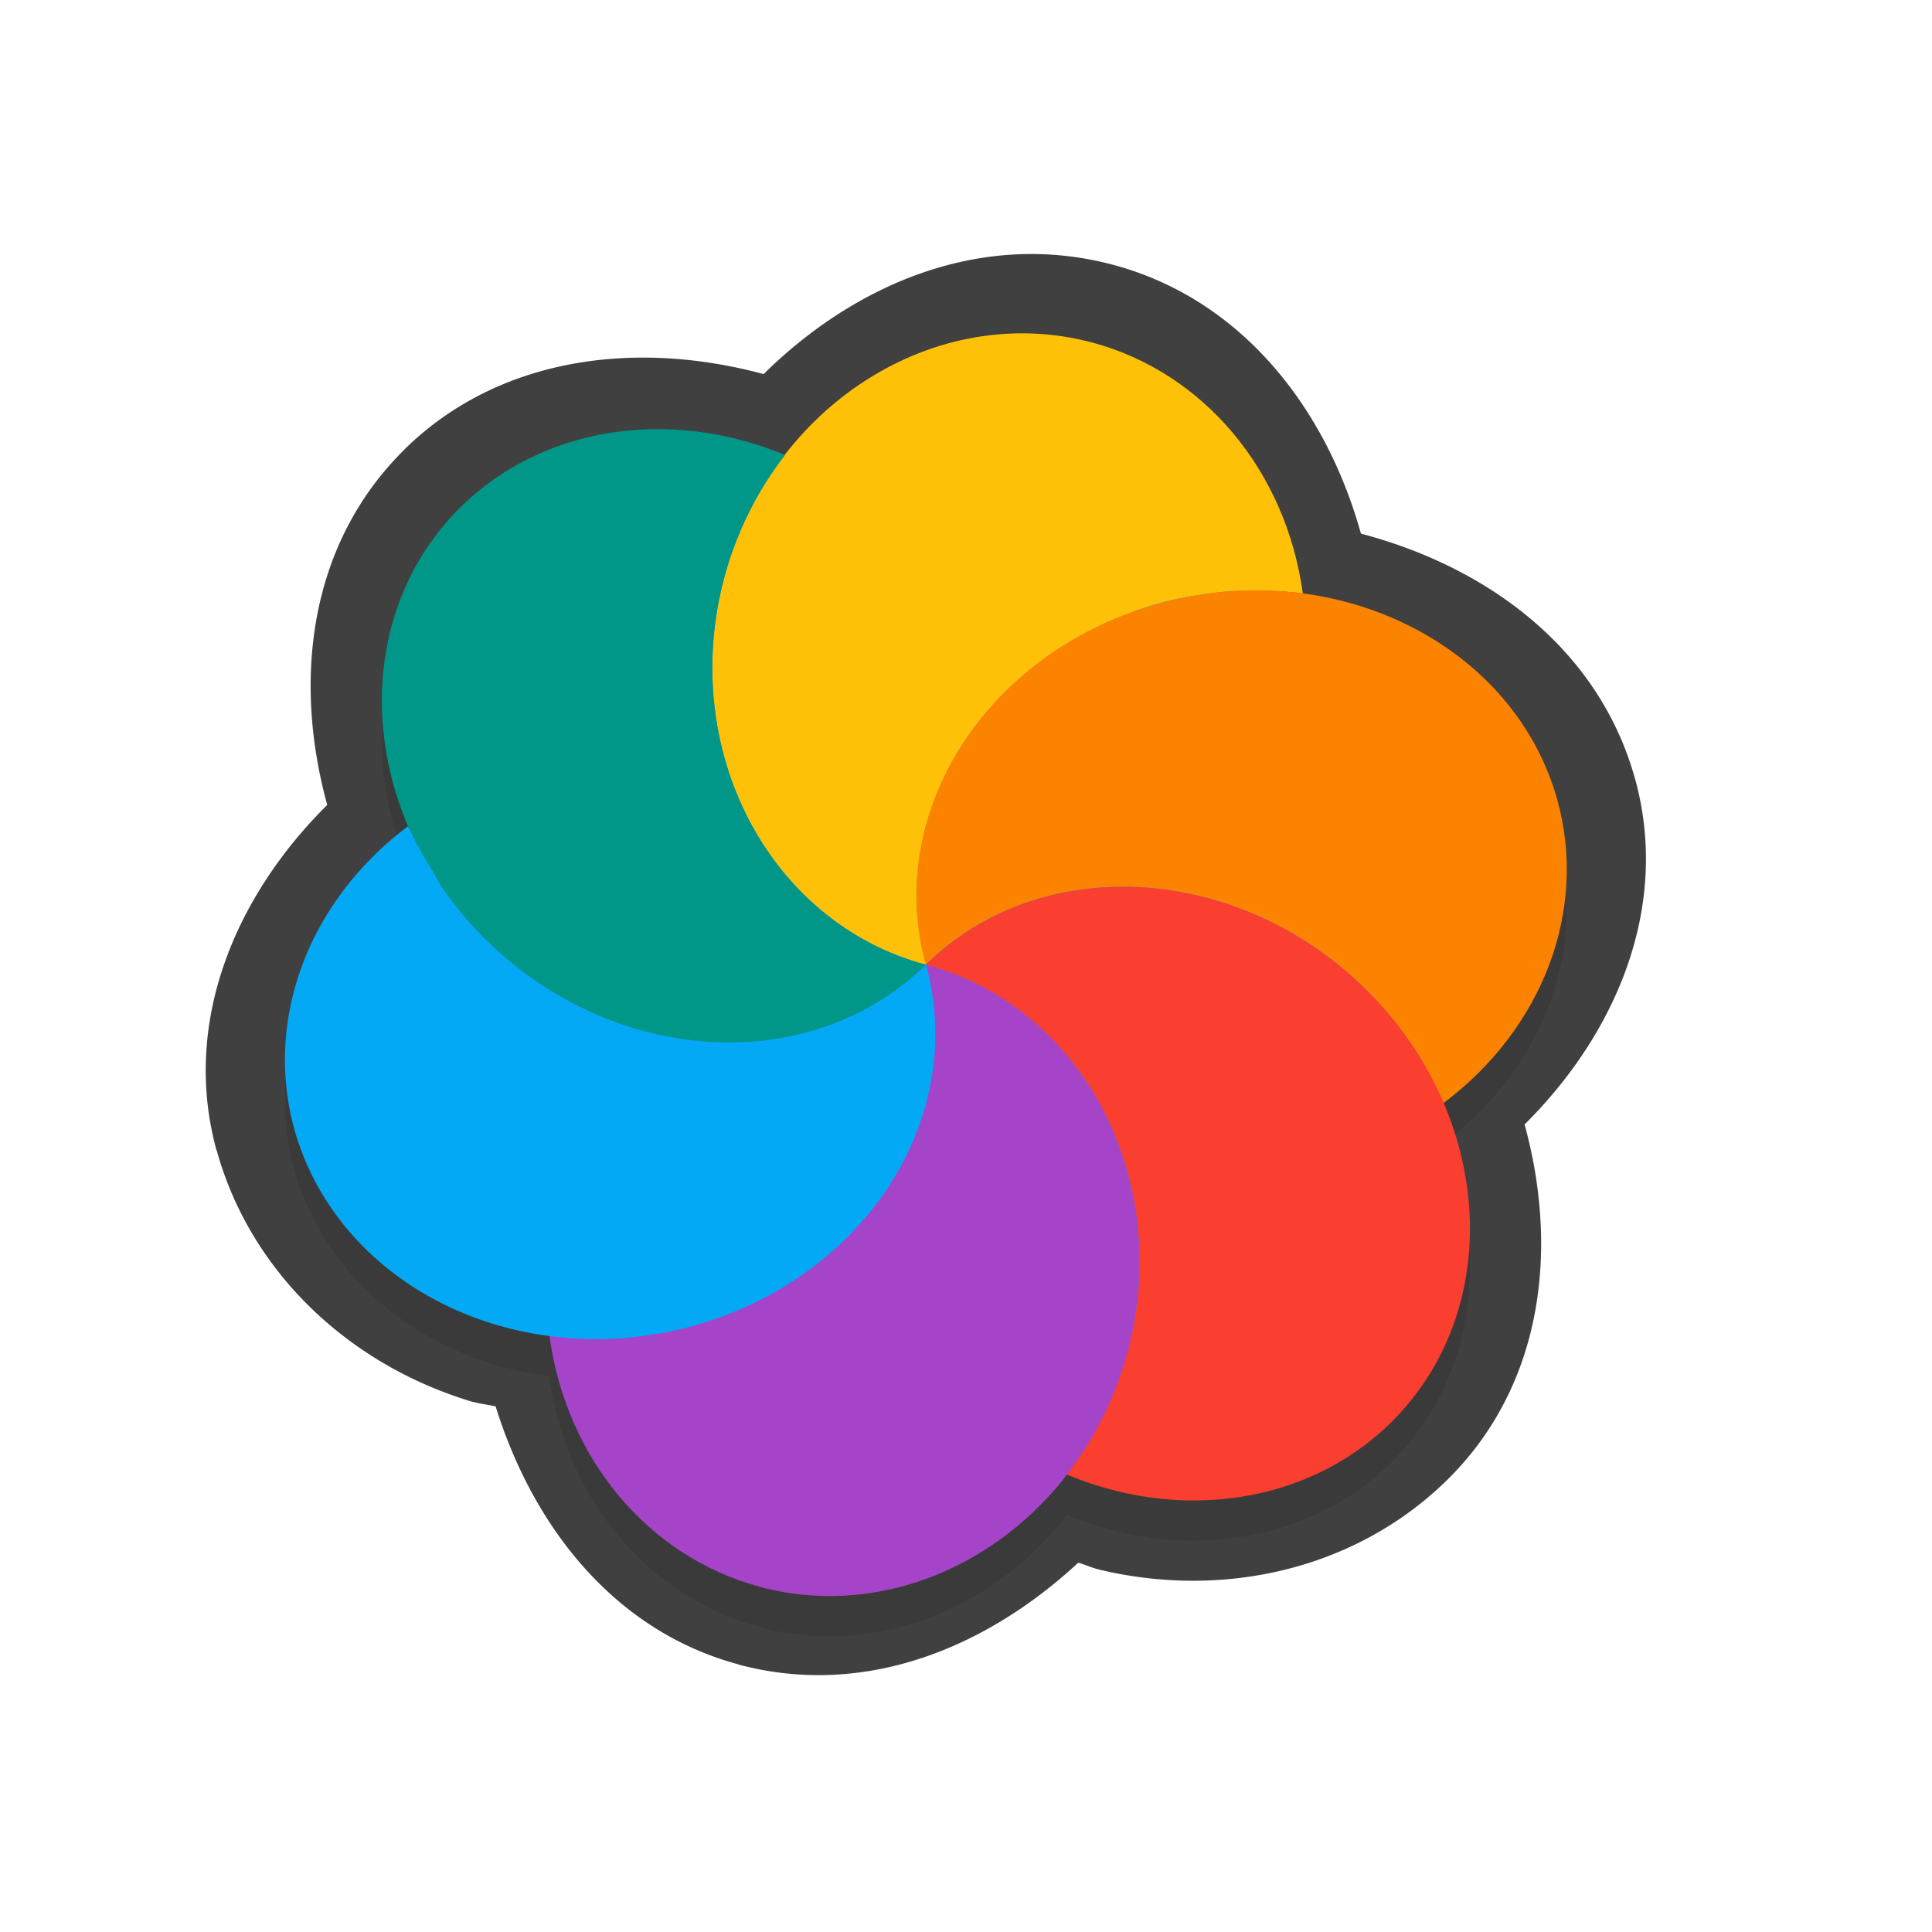 <?xml version="1.0" encoding="UTF-8" standalone="no"?>
<svg
   id="svg5327"
   width="24"
   height="24"
   version="1.1"
   sodipodi:docname="wait-14_24.svg"
   inkscape:version="1.1.2 (1:1.1+202202050950+0a00cf5339)"
   xmlns:inkscape="http://www.inkscape.org/namespaces/inkscape"
   xmlns:sodipodi="http://sodipodi.sourceforge.net/DTD/sodipodi-0.dtd"
   xmlns="http://www.w3.org/2000/svg"
   xmlns:svg="http://www.w3.org/2000/svg">
  <sodipodi:namedview
     id="namedview16"
     pagecolor="#ffffff"
     bordercolor="#666666"
     borderopacity="1.0"
     inkscape:pageshadow="2"
     inkscape:pageopacity="0.0"
     inkscape:pagecheckerboard="0"
     showgrid="false"
     inkscape:zoom="17.31"
     inkscape:cx="16.031196"
     inkscape:cy="8.5499711"
     inkscape:window-width="1920"
     inkscape:window-height="1019"
     inkscape:window-x="0"
     inkscape:window-y="34"
     inkscape:window-maximized="1"
     inkscape:current-layer="svg5327" />
  <defs
     id="defs5329">
    <filter
       id="filter897"
       style="color-interpolation-filters:sRGB"
       width="1.099"
       height="1.094"
       x="-0.049"
       y="-0.047">
      <feGaussianBlur
         id="feGaussianBlur899"
         stdDeviation=".429" />
    </filter>
    <filter
       inkscape:collect="always"
       style="color-interpolation-filters:sRGB"
       id="filter4015"
       x="-0.048"
       y="-0.048"
       width="1.095"
       height="1.097">
      <feGaussianBlur
         inkscape:collect="always"
         stdDeviation="0.316"
         id="feGaussianBlur4017" />
    </filter>
  </defs>
  <path
     style="color:#000000;opacity:0.75;fill:#010101;stroke-linecap:round;stroke-linejoin:round;-inkscape-stroke:none"
     d="m 9.172,20.677 c 1.569,0.42 3.08,-0.206 4.223,-1.265 0.089,0.027 0.172,0.065 0.264,0.087 a 1,1 0 0 0 0.002,5.12e-4 c 1.568,0.373 3.203,-0.02 4.317,-1.116 1.19,-1.171 1.387,-2.861 0.961,-4.415 1.163,-1.156 1.802,-2.727 1.374,-4.289 a 1,1 0 0 0 -0.001,-0.002 C 19.864,8.06 18.481,7.044 16.906,6.629 16.466,5.047 15.407,3.714 13.833,3.291 a 1,1 0 0 0 -0.002,-4.963e-4 C 12.209,2.856 10.634,3.514 9.486,4.647 7.885,4.215 6.188,4.44 5.026,5.581 a 1,1 0 0 0 -5.119e-4,0.002 C 3.836,6.755 3.638,8.444 4.065,9.999 2.901,11.154 2.261,12.725 2.689,14.287 a 1,1 0 0 0 0.002,5.09e-4 c 0.416,1.506 1.635,2.666 3.18,3.127 a 1,1 0 0 0 0.008,1.05e-4 c 0.091,0.026 0.186,0.035 0.278,0.056 0.471,1.514 1.488,2.793 3.014,3.204 a 1,1 0 0 0 0.001,0.002 z m 0.521,-1.931 a 1,1 0 0 0 -0.001,-0.002 C 8.719,18.481 7.97,17.62 7.813,16.454 A 1,1 0 0 0 6.944,15.597 C 6.77,15.575 6.599,15.54 6.434,15.493 5.488,15.208 4.838,14.549 4.619,13.756 4.36,12.814 4.724,11.775 5.67,11.064 A 1,1 0 0 0 5.989,9.871 C 5.541,8.819 5.703,7.722 6.427,7.008 7.124,6.323 8.25,6.115 9.367,6.577 A 1,1 0 0 0 10.539,6.264 c 0.695,-0.898 1.76,-1.313 2.773,-1.043 0.973,0.262 1.72,1.121 1.879,2.285 a 1,1 0 0 0 0.858,0.857 c 1.157,0.153 2.062,0.868 2.334,1.847 0.259,0.942 -0.104,1.983 -1.049,2.693 a 1,1 0 0 0 -0.319,1.192 c 0.449,1.053 0.287,2.151 -0.438,2.865 -0.587,0.578 -1.483,0.823 -2.448,0.594 -0.16,-0.038 -0.324,-0.093 -0.49,-0.162 a 1,1 0 0 0 -1.172,0.313 c -0.695,0.897 -1.76,1.31 -2.772,1.041 z"
     id="path1300" />
  <path
     id="ellipse3962"
     style="opacity:0.3;fill:#000000;stroke-width:0.397;filter:url(#filter4015)"
     d="M 12.654,4.64 C 11.536,4.654 10.47,5.221 9.75,6.15 8.306,5.553 6.734,5.805 5.727,6.794 4.686,7.819 4.48,9.382 5.068,10.763 A 3.614,4.055 78.834 0 0 3.654,14.521 3.614,4.055 78.834 0 0 6.156,16.955 H 6.158 a 3.614,4.055 78.834 0 0 0.664,0.141 c 0.209,1.525 1.228,2.741 2.609,3.113 v 0.002 c 1.429,0.383 2.906,-0.212 3.822,-1.393 0.209,0.086 0.424,0.157 0.641,0.209 1.267,0.302 2.532,-0.018 3.383,-0.855 1.041,-1.025 1.246,-2.589 0.656,-3.971 1.235,-0.929 1.788,-2.394 1.414,-3.756 C 18.958,9.038 17.685,8.07 16.182,7.871 15.973,6.344 14.954,5.128 13.572,4.755 13.267,4.674 12.958,4.636 12.654,4.64 Z" />
  <ellipse
     id="ellipse3"
     style="fill:#278df2;stroke-width:0.397"
     cx="-14.211"
     cy="-8.599"
     rx="6.514"
     ry="6.4"
     transform="rotate(-165)" />
  <path
     id="ellipse10"
     style="fill:#ffc107;stroke-width:0.397"
     d="m 11.501,11.983 c -0.026,-0.096 -0.047,-0.195 -0.064,-0.293 -0.011,-0.067 -0.02,-0.134 -0.027,-0.201 -0.007,-0.052 -0.013,-0.106 -0.017,-0.16 -0.003,-0.063 -0.004,-0.128 -0.004,-0.193 -0.001,-0.058 -5.64e-4,-0.115 0.001,-0.172 0.003,-0.062 0.009,-0.124 0.016,-0.186 0.006,-0.062 0.014,-0.124 0.024,-0.185 0.01,-0.058 0.022,-0.116 0.036,-0.174 0.011,-0.056 0.025,-0.114 0.039,-0.171 0.019,-0.066 0.041,-0.133 0.064,-0.198 0.017,-0.053 0.035,-0.106 0.055,-0.158 0.023,-0.057 0.047,-0.113 0.073,-0.168 0.027,-0.062 0.057,-0.123 0.088,-0.184 0.027,-0.05 0.055,-0.1 0.085,-0.15 0.031,-0.054 0.063,-0.109 0.097,-0.162 0.043,-0.065 0.089,-0.128 0.136,-0.19 0.028,-0.038 0.057,-0.078 0.086,-0.115 0.049,-0.06 0.101,-0.119 0.154,-0.177 0.035,-0.039 0.071,-0.078 0.108,-0.116 0.051,-0.051 0.103,-0.101 0.157,-0.15 0.045,-0.042 0.092,-0.084 0.14,-0.124 0.048,-0.04 0.098,-0.078 0.148,-0.116 0.053,-0.041 0.108,-0.081 0.164,-0.12 0.059,-0.041 0.119,-0.08 0.181,-0.118 0.049,-0.031 0.099,-0.061 0.15,-0.089 0.073,-0.04 0.147,-0.079 0.222,-0.115 0.042,-0.022 0.085,-0.042 0.128,-0.063 0.069,-0.031 0.14,-0.061 0.211,-0.088 0.063,-0.025 0.127,-0.049 0.192,-0.072 0.105,-0.037 0.212,-0.069 0.32,-0.098 0.117,-0.03 0.235,-0.054 0.354,-0.073 0.047,-0.008 0.095,-0.015 0.142,-0.023 0.089,-0.014 0.179,-0.024 0.268,-0.032 0.038,-0.002 0.076,-0.005 0.114,-0.005 0.097,-0.006 0.193,-0.009 0.29,-0.009 0.034,-0.002 0.066,0.001 0.099,0.003 0.113,0.002 0.225,0.009 0.337,0.022 0.04,-6.306e-4 0.077,0.009 0.116,0.013 C 15.975,5.847 14.955,4.629 13.572,4.256 11.617,3.733 9.57,5.038 8.998,7.171 8.426,9.305 9.547,11.459 11.501,11.983 Z m 0,0 c 4.17e-4,1.12e-4 0,0 0,0 z" />
  <path
     id="path9"
     style="fill:#a544c9;stroke-width:0.397"
     d="m 9.431,19.711 c 1.955,0.524 4.004,-0.781 4.576,-2.915 0.572,-2.134 -0.55,-4.289 -2.505,-4.812 0.026,0.096 0.047,0.195 0.064,0.293 0.011,0.069 0.02,0.14 0.027,0.21 0.006,0.048 0.012,0.096 0.017,0.145 0.004,0.07 0.006,0.139 0.006,0.209 6.27e-4,0.053 -4.08e-4,0.107 -0.003,0.161 -0.004,0.073 -0.011,0.145 -0.02,0.217 -0.004,0.044 -0.01,0.088 -0.016,0.132 -0.015,0.09 -0.033,0.181 -0.055,0.27 -0.005,0.025 -0.01,0.05 -0.016,0.075 -0.026,0.095 -0.056,0.189 -0.09,0.282 -0.008,0.023 -0.017,0.048 -0.025,0.071 -0.032,0.084 -0.068,0.167 -0.107,0.249 -0.016,0.036 -0.033,0.071 -0.05,0.105 -0.038,0.072 -0.078,0.142 -0.12,0.211 -0.023,0.04 -0.048,0.081 -0.073,0.121 -0.042,0.063 -0.086,0.124 -0.132,0.184 -0.032,0.046 -0.065,0.09 -0.099,0.133 -0.043,0.052 -0.088,0.103 -0.135,0.154 -0.038,0.044 -0.076,0.087 -0.115,0.129 -0.063,0.064 -0.129,0.125 -0.196,0.185 -0.026,0.024 -0.053,0.047 -0.081,0.071 -0.077,0.065 -0.155,0.126 -0.237,0.185 -0.025,0.019 -0.049,0.037 -0.074,0.055 -0.083,0.057 -0.167,0.111 -0.254,0.163 -0.026,0.016 -0.052,0.033 -0.079,0.048 -0.095,0.054 -0.193,0.105 -0.292,0.152 -0.02,0.011 -0.039,0.02 -0.059,0.029 -0.092,0.042 -0.187,0.081 -0.282,0.116 -0.036,0.014 -0.072,0.027 -0.108,0.04 -0.116,0.042 -0.234,0.078 -0.353,0.11 -0.225,0.056 -0.454,0.095 -0.685,0.116 -0.038,0.005 -0.076,0.01 -0.115,0.015 -0.309,0.022 -0.617,0.012 -0.92,-0.029 0.207,1.528 1.227,2.747 2.61,3.119 z" />
  <path
     id="path14"
     style="fill:#ffc107;stroke-width:0.397"
     d="m 11.502,11.984 c 7.757,-4.547 3.878,-2.274 0,0 z m 5.6e-5,-2.1e-4 C 11.215,10.568 10.293,9.74 9.047,9.567 9.422,10.731 10.305,11.663 11.502,11.983 Z" />
  <path
     id="path11"
     style="fill:#009688;stroke-width:0.397"
     d="M 8.118,12.839 C 9.385,13.141 10.651,12.821 11.502,11.984 9.547,11.46 8.426,9.305 8.998,7.172 9.148,6.617 9.405,6.099 9.753,5.652 8.308,5.053 6.734,5.304 5.726,6.295 4.303,7.696 4.442,10.106 6.037,11.677 c 0.582,0.573 1.307,0.978 2.081,1.162 z m 1.635,-7.187 z m 1.749,6.331 z" />
  <path
     id="ellipse980"
     style="fill:#03a9f4;stroke-width:0.397"
     d="m 6.157,16.455 a 3.614,4.055 78.834 0 0 2.384,0.033 3.614,4.055 78.834 0 0 2.961,-4.504 c -0.106,0.105 -0.219,0.201 -0.337,0.289 -0.119,0.089 -0.244,0.169 -0.373,0.241 -0.387,0.214 -0.817,0.352 -1.269,0.408 -0.302,0.037 -0.615,0.038 -0.93,8.36e-4 C 8.434,12.904 8.276,12.877 8.118,12.839 7.923,12.798 7.734,12.736 7.549,12.661 7.177,12.514 6.823,12.318 6.499,12.075 6.337,11.953 6.182,11.821 6.037,11.677 5.829,11.472 5.647,11.251 5.489,11.022 5.443,10.954 5.412,10.882 5.37,10.813 5.27,10.648 5.17,10.484 5.094,10.312 c -0.007,-0.016 -0.019,-0.031 -0.026,-0.048 a 3.614,4.055 78.834 0 0 -1.413,3.758 3.614,4.055 78.834 0 0 2.502,2.433 z" />
  <path
     id="ellipse14"
     style="fill:#fb8300;stroke-width:0.397"
     d="m 11.501,11.983 c 4.17e-4,1.12e-4 0,0 0,0 z m 0,0 c 1.423,-1.402 3.869,-1.264 5.464,0.306 0.413,0.41 0.742,0.893 0.964,1.416 C 19.168,12.777 19.722,11.308 19.348,9.945 18.816,8.02 16.628,6.917 14.462,7.48 12.296,8.043 10.971,10.059 11.501,11.983 Z" />
  <path
     id="ellipse18"
     style="fill:#fa3e30;stroke-width:0.397"
     d="m 13.894,18.528 c 1.267,0.302 2.533,-0.018 3.383,-0.855 1.424,-1.401 1.284,-3.812 -0.311,-5.383 -1.595,-1.571 -4.042,-1.708 -5.464,-0.306 1.955,0.524 3.077,2.678 2.505,4.812 -0.15,0.555 -0.408,1.074 -0.756,1.521 0.21,0.087 0.425,0.158 0.644,0.211 z m -2.393,-6.544 c 4.17e-4,1.12e-4 0,0 0,0 z" />
</svg>
